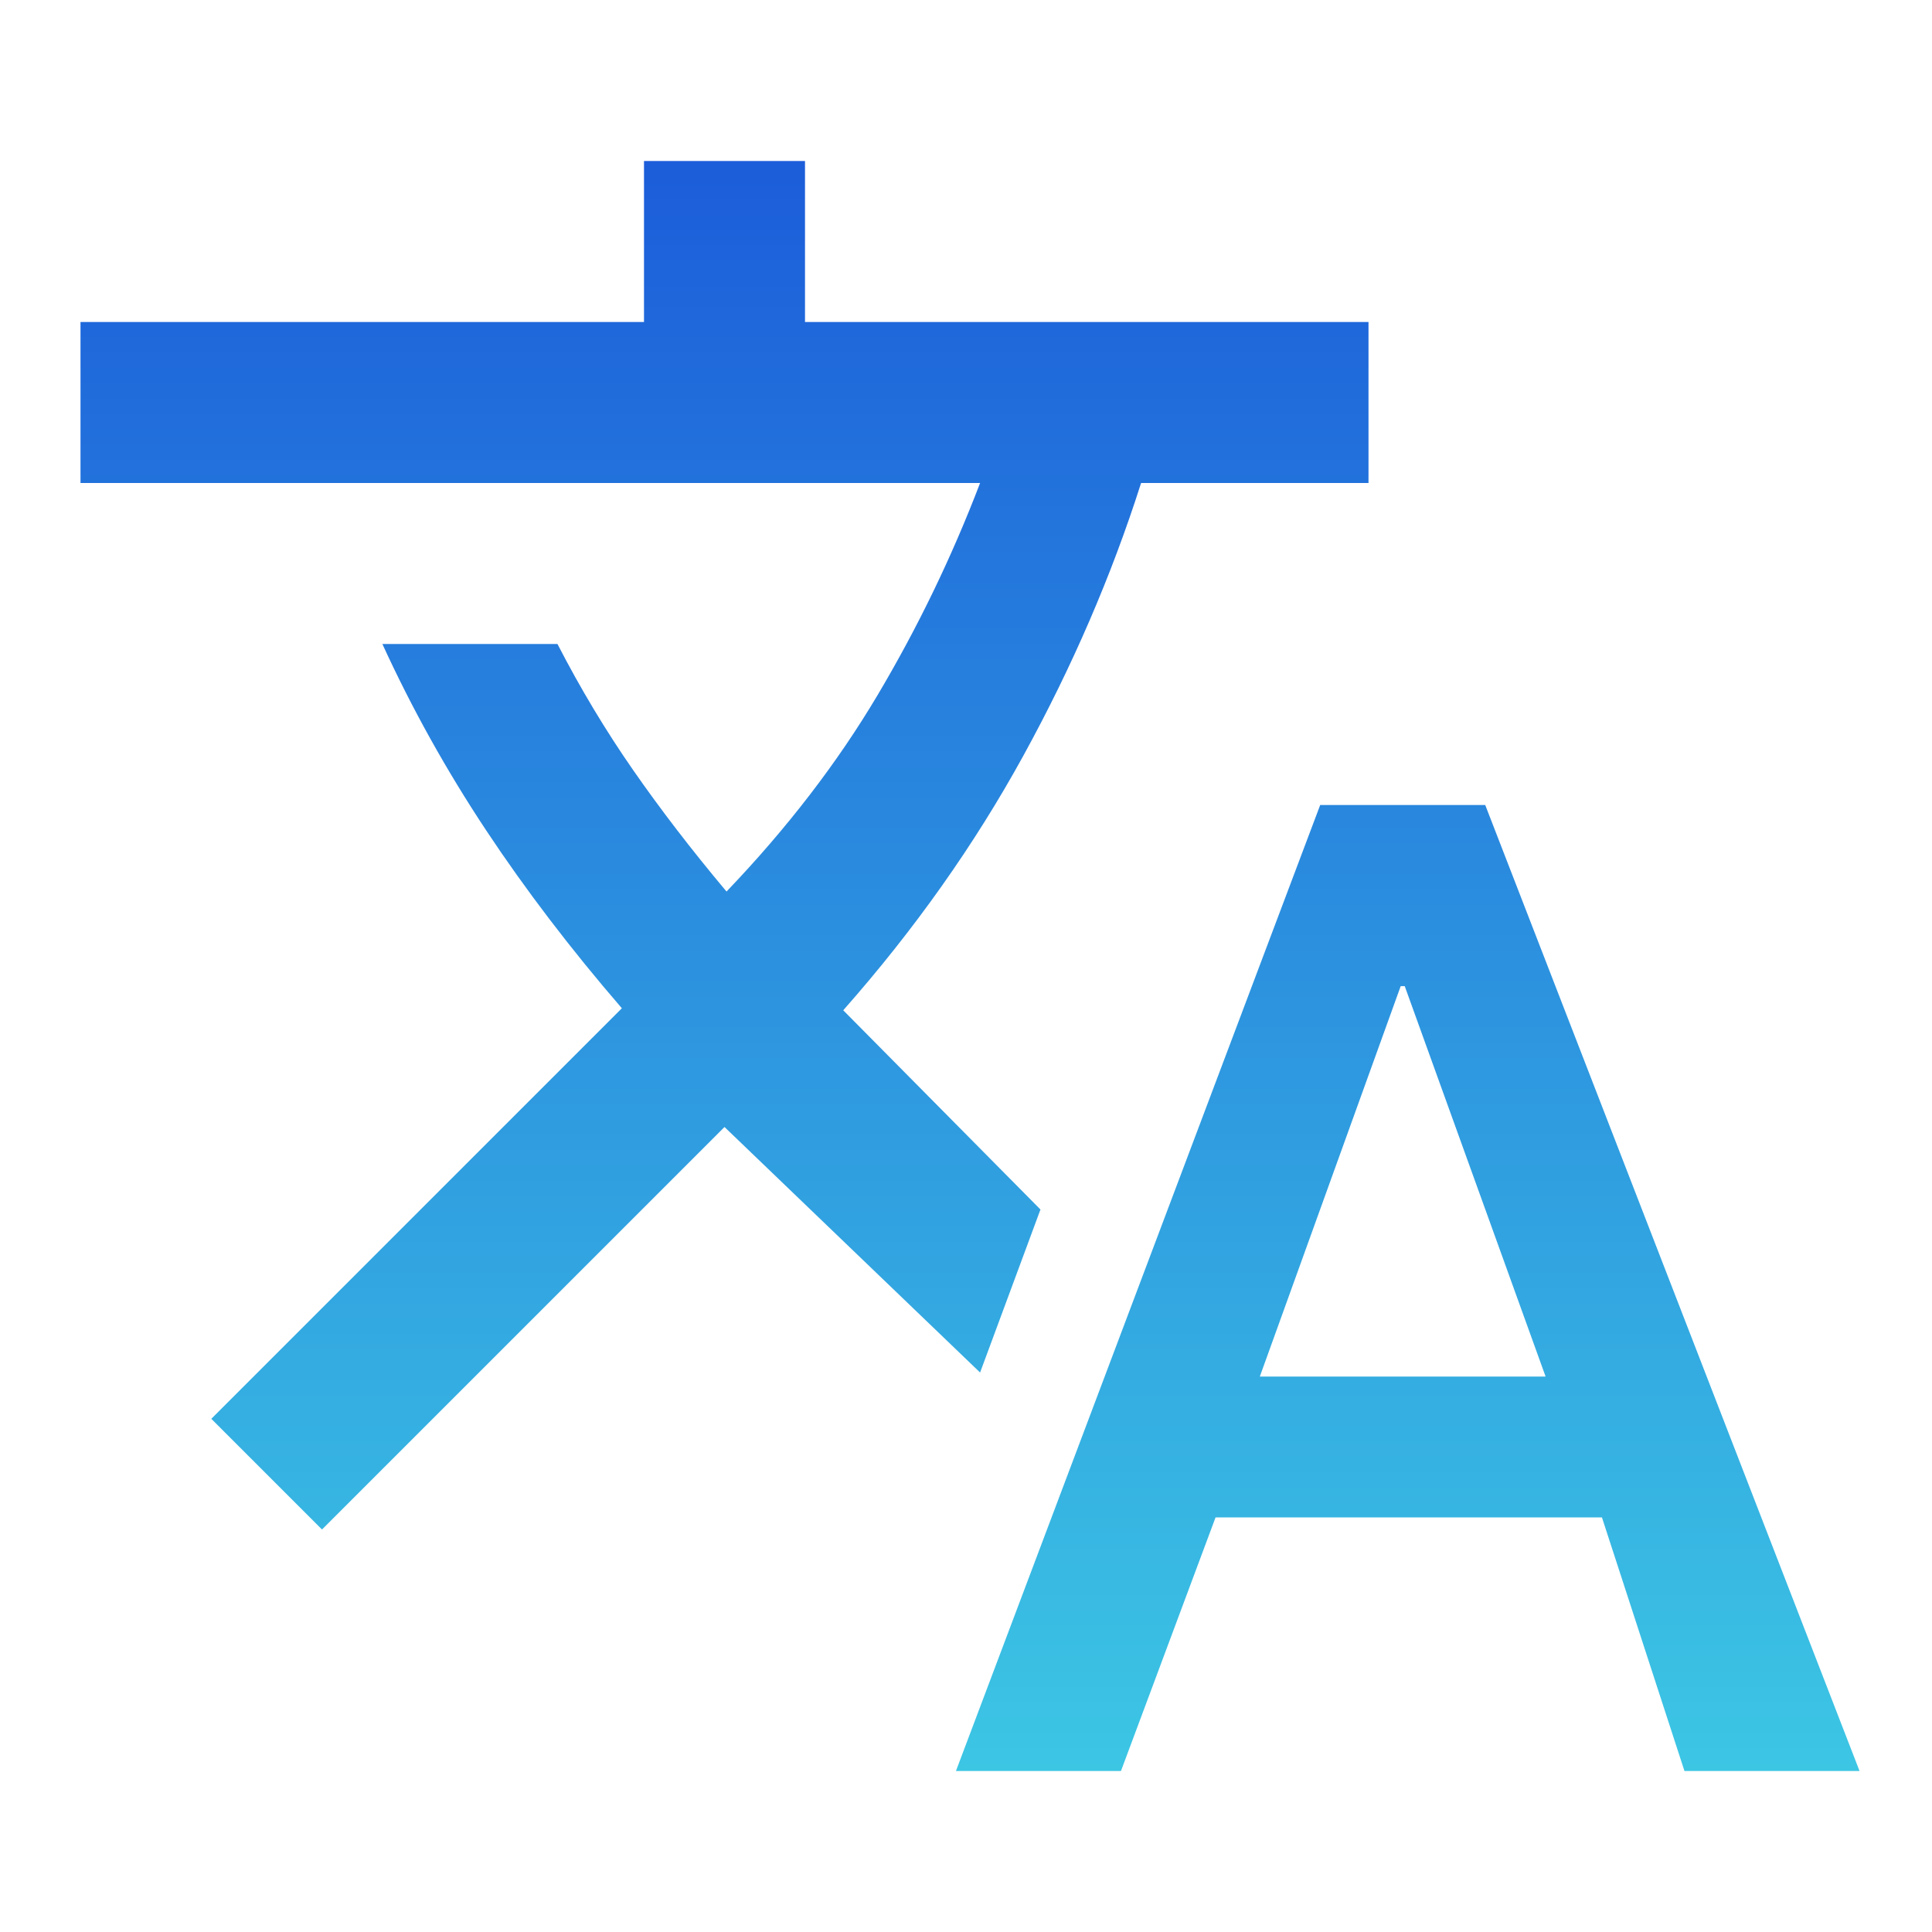 <svg width="48" height="48" viewBox="0 0 48 48" fill="none" xmlns="http://www.w3.org/2000/svg">
<path d="M23.75 44L32.8 20H36.9L46.2 44H41.85L39.8 37.7H30.2L27.85 44H23.75ZM31.3 34.2H38.4L34.9 24.5H34.8L31.3 34.2ZM8 38L5.25 35.25L15.45 25.05C14.183 23.583 13.058 22.108 12.075 20.625C11.092 19.142 10.233 17.6 9.5 16H13.85C14.417 17.1 15.042 18.142 15.725 19.125C16.408 20.108 17.183 21.117 18.05 22.15C19.55 20.583 20.8 18.958 21.8 17.275C22.8 15.592 23.65 13.833 24.35 12H2V8H16V4H20V8H34V12H28.35C27.617 14.3 26.642 16.558 25.425 18.775C24.208 20.992 22.717 23.1 20.95 25.1L25.85 30.05L24.35 34.1L18 28L8 38Z" fill="url(#paint0_linear_3_15)"/>
<defs>
<linearGradient id="paint0_linear_3_15" x1="24.1" y1="4" x2="24.1" y2="44" gradientUnits="userSpaceOnUse">
<stop stop-color="#1C5DDA"/>
<stop offset="1" stop-color="#3CC6E4"/>
</linearGradient>
</defs>
</svg>

